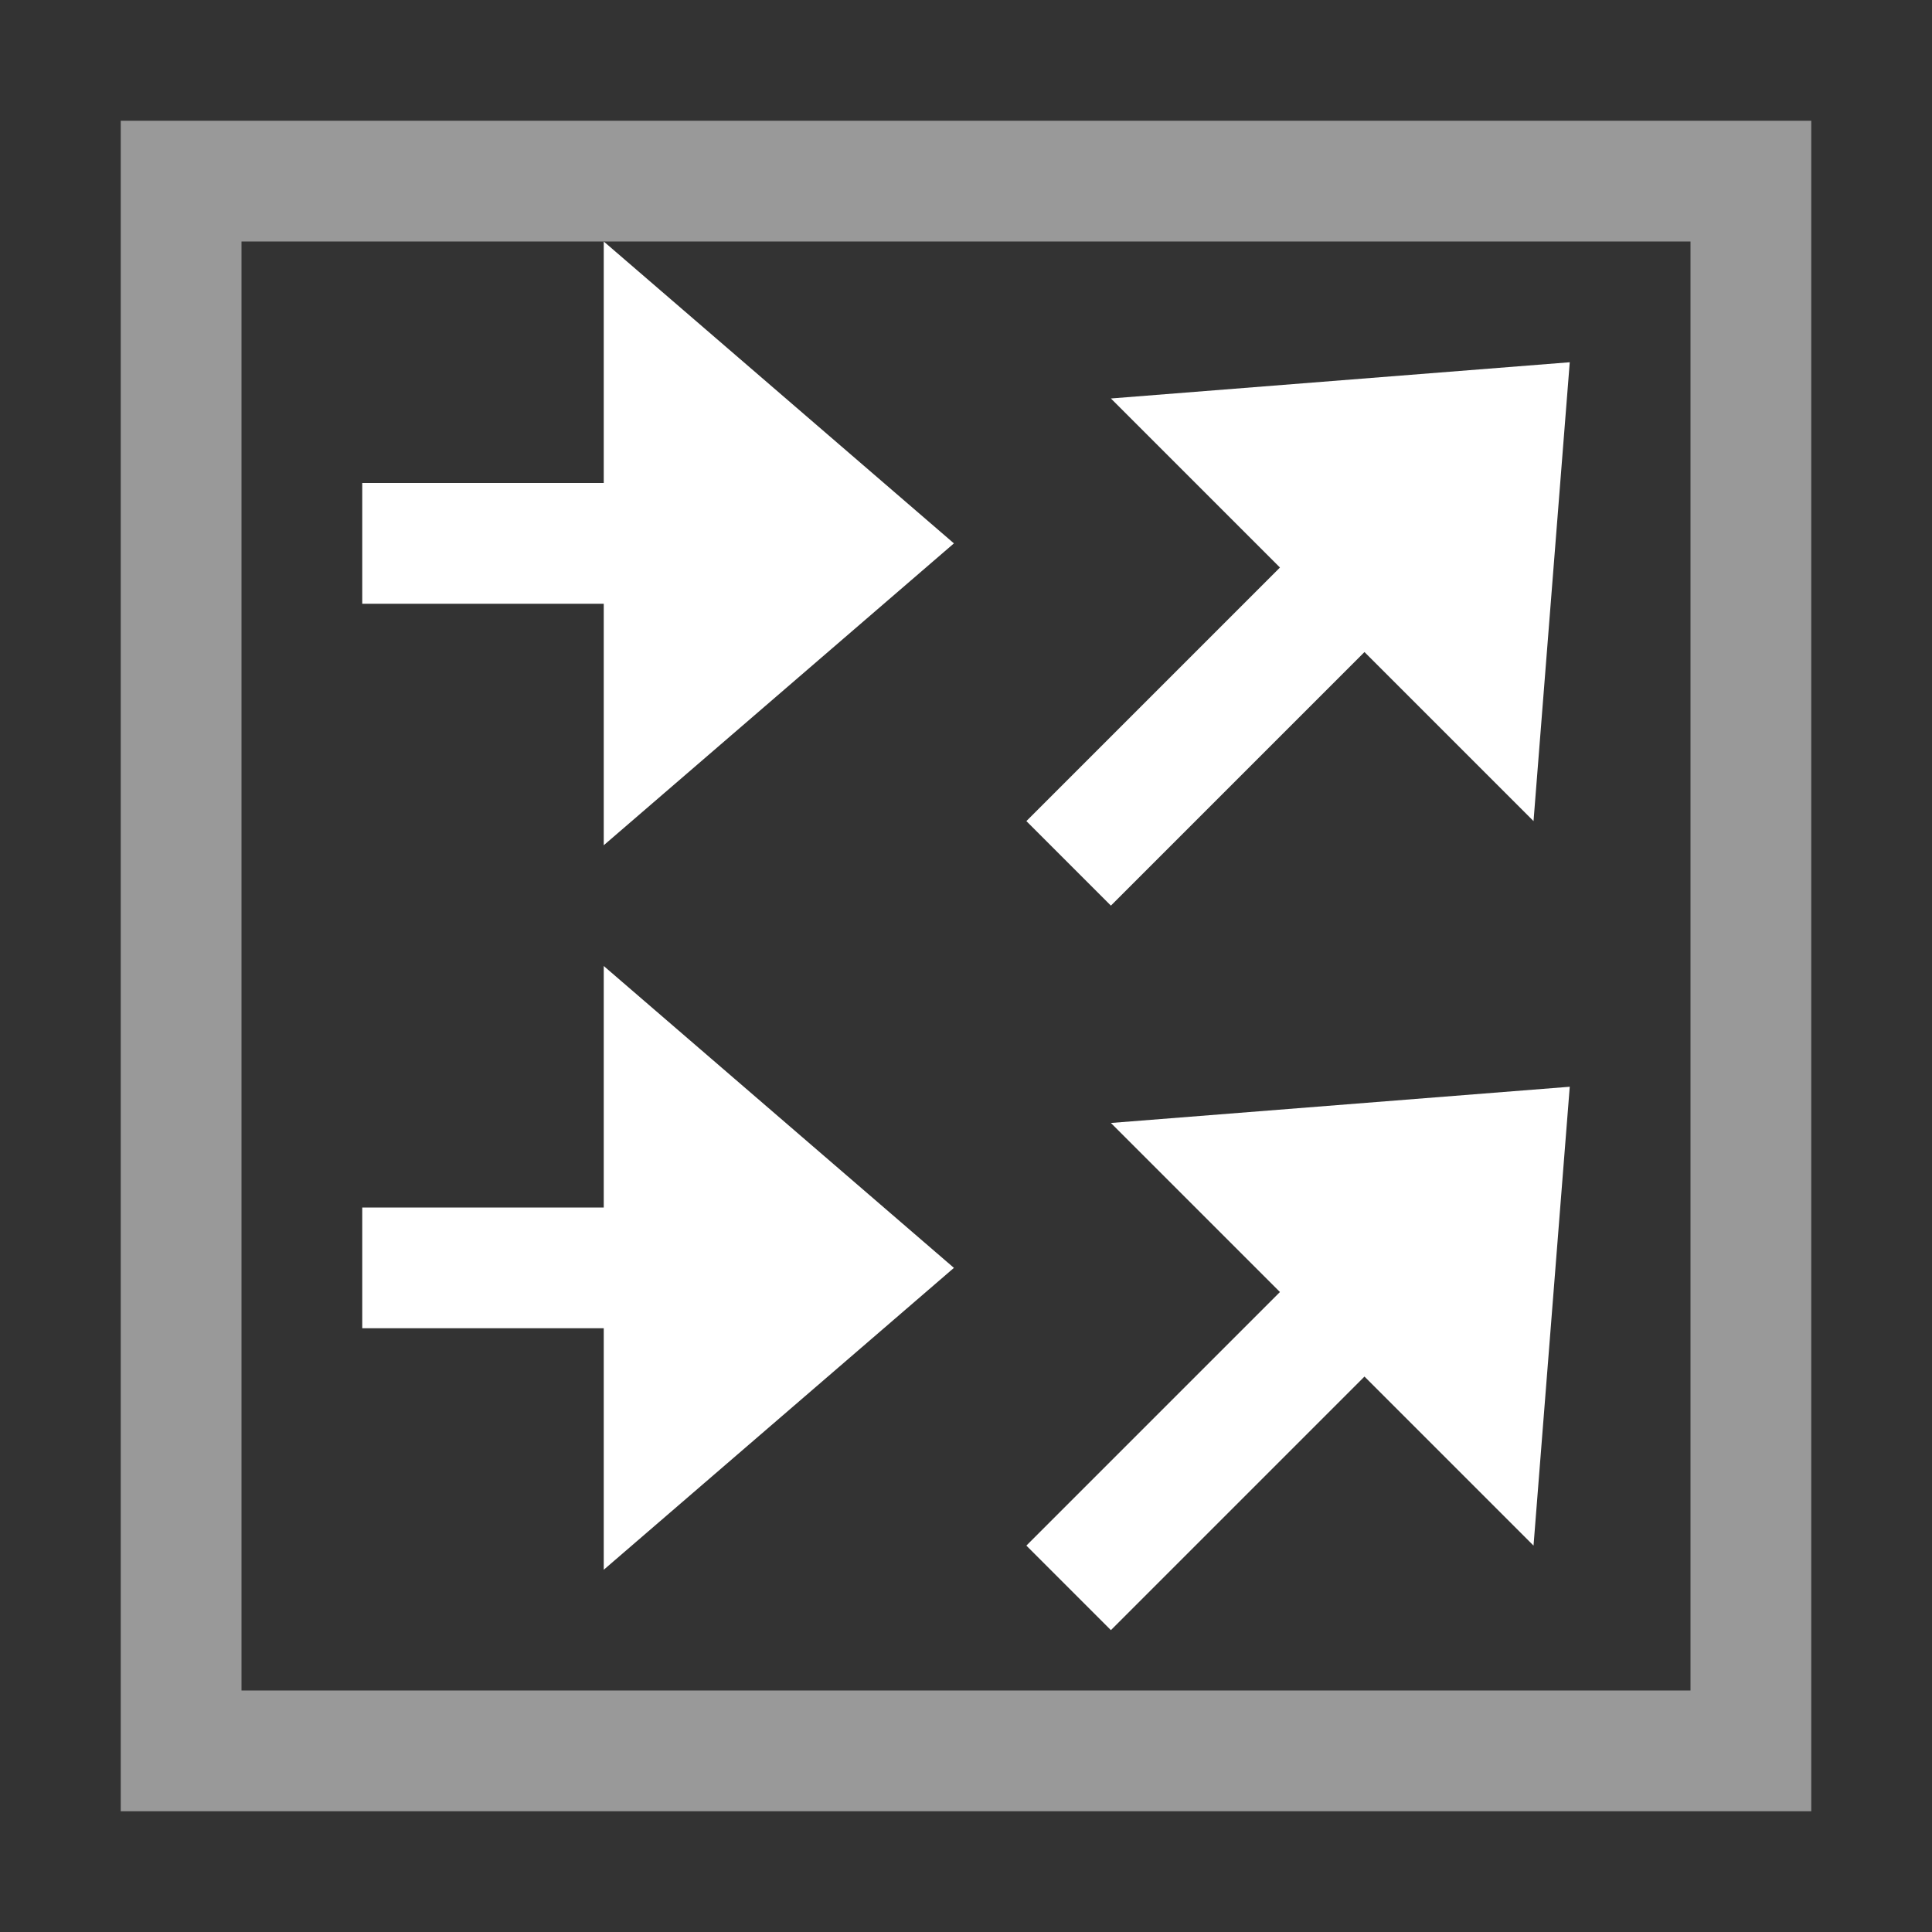<svg width="16" height="16" viewBox="0 0 16 16" fill="none" xmlns="http://www.w3.org/2000/svg">
<rect x="0" y="0" width="16" height="16" fill="#333333" stroke="none"/>
<path opacity="0.5" d="M1 1V15H15V1H1ZM2 14V2H14V14H2Z" fill="white"/>
<path d="M5 11H3V10H5V8L7.9 10.5L5 13V11Z" fill="white"/>
<path d="M5 5H3V4H5V2L7.9 4.5L5 7V5Z" fill="white"/>
<path d="M10.6 10.7L8.5 12.8L9.2 13.5L11.3 11.4L12.7 12.8L13 9L9.2 9.3L10.6 10.7Z" fill="white"/>
<path d="M10.6 4.7L8.5 6.8L9.2 7.5L11.3 5.4L12.7 6.8L13 3L9.2 3.3L10.6 4.7Z" fill="white"/>
</svg>
